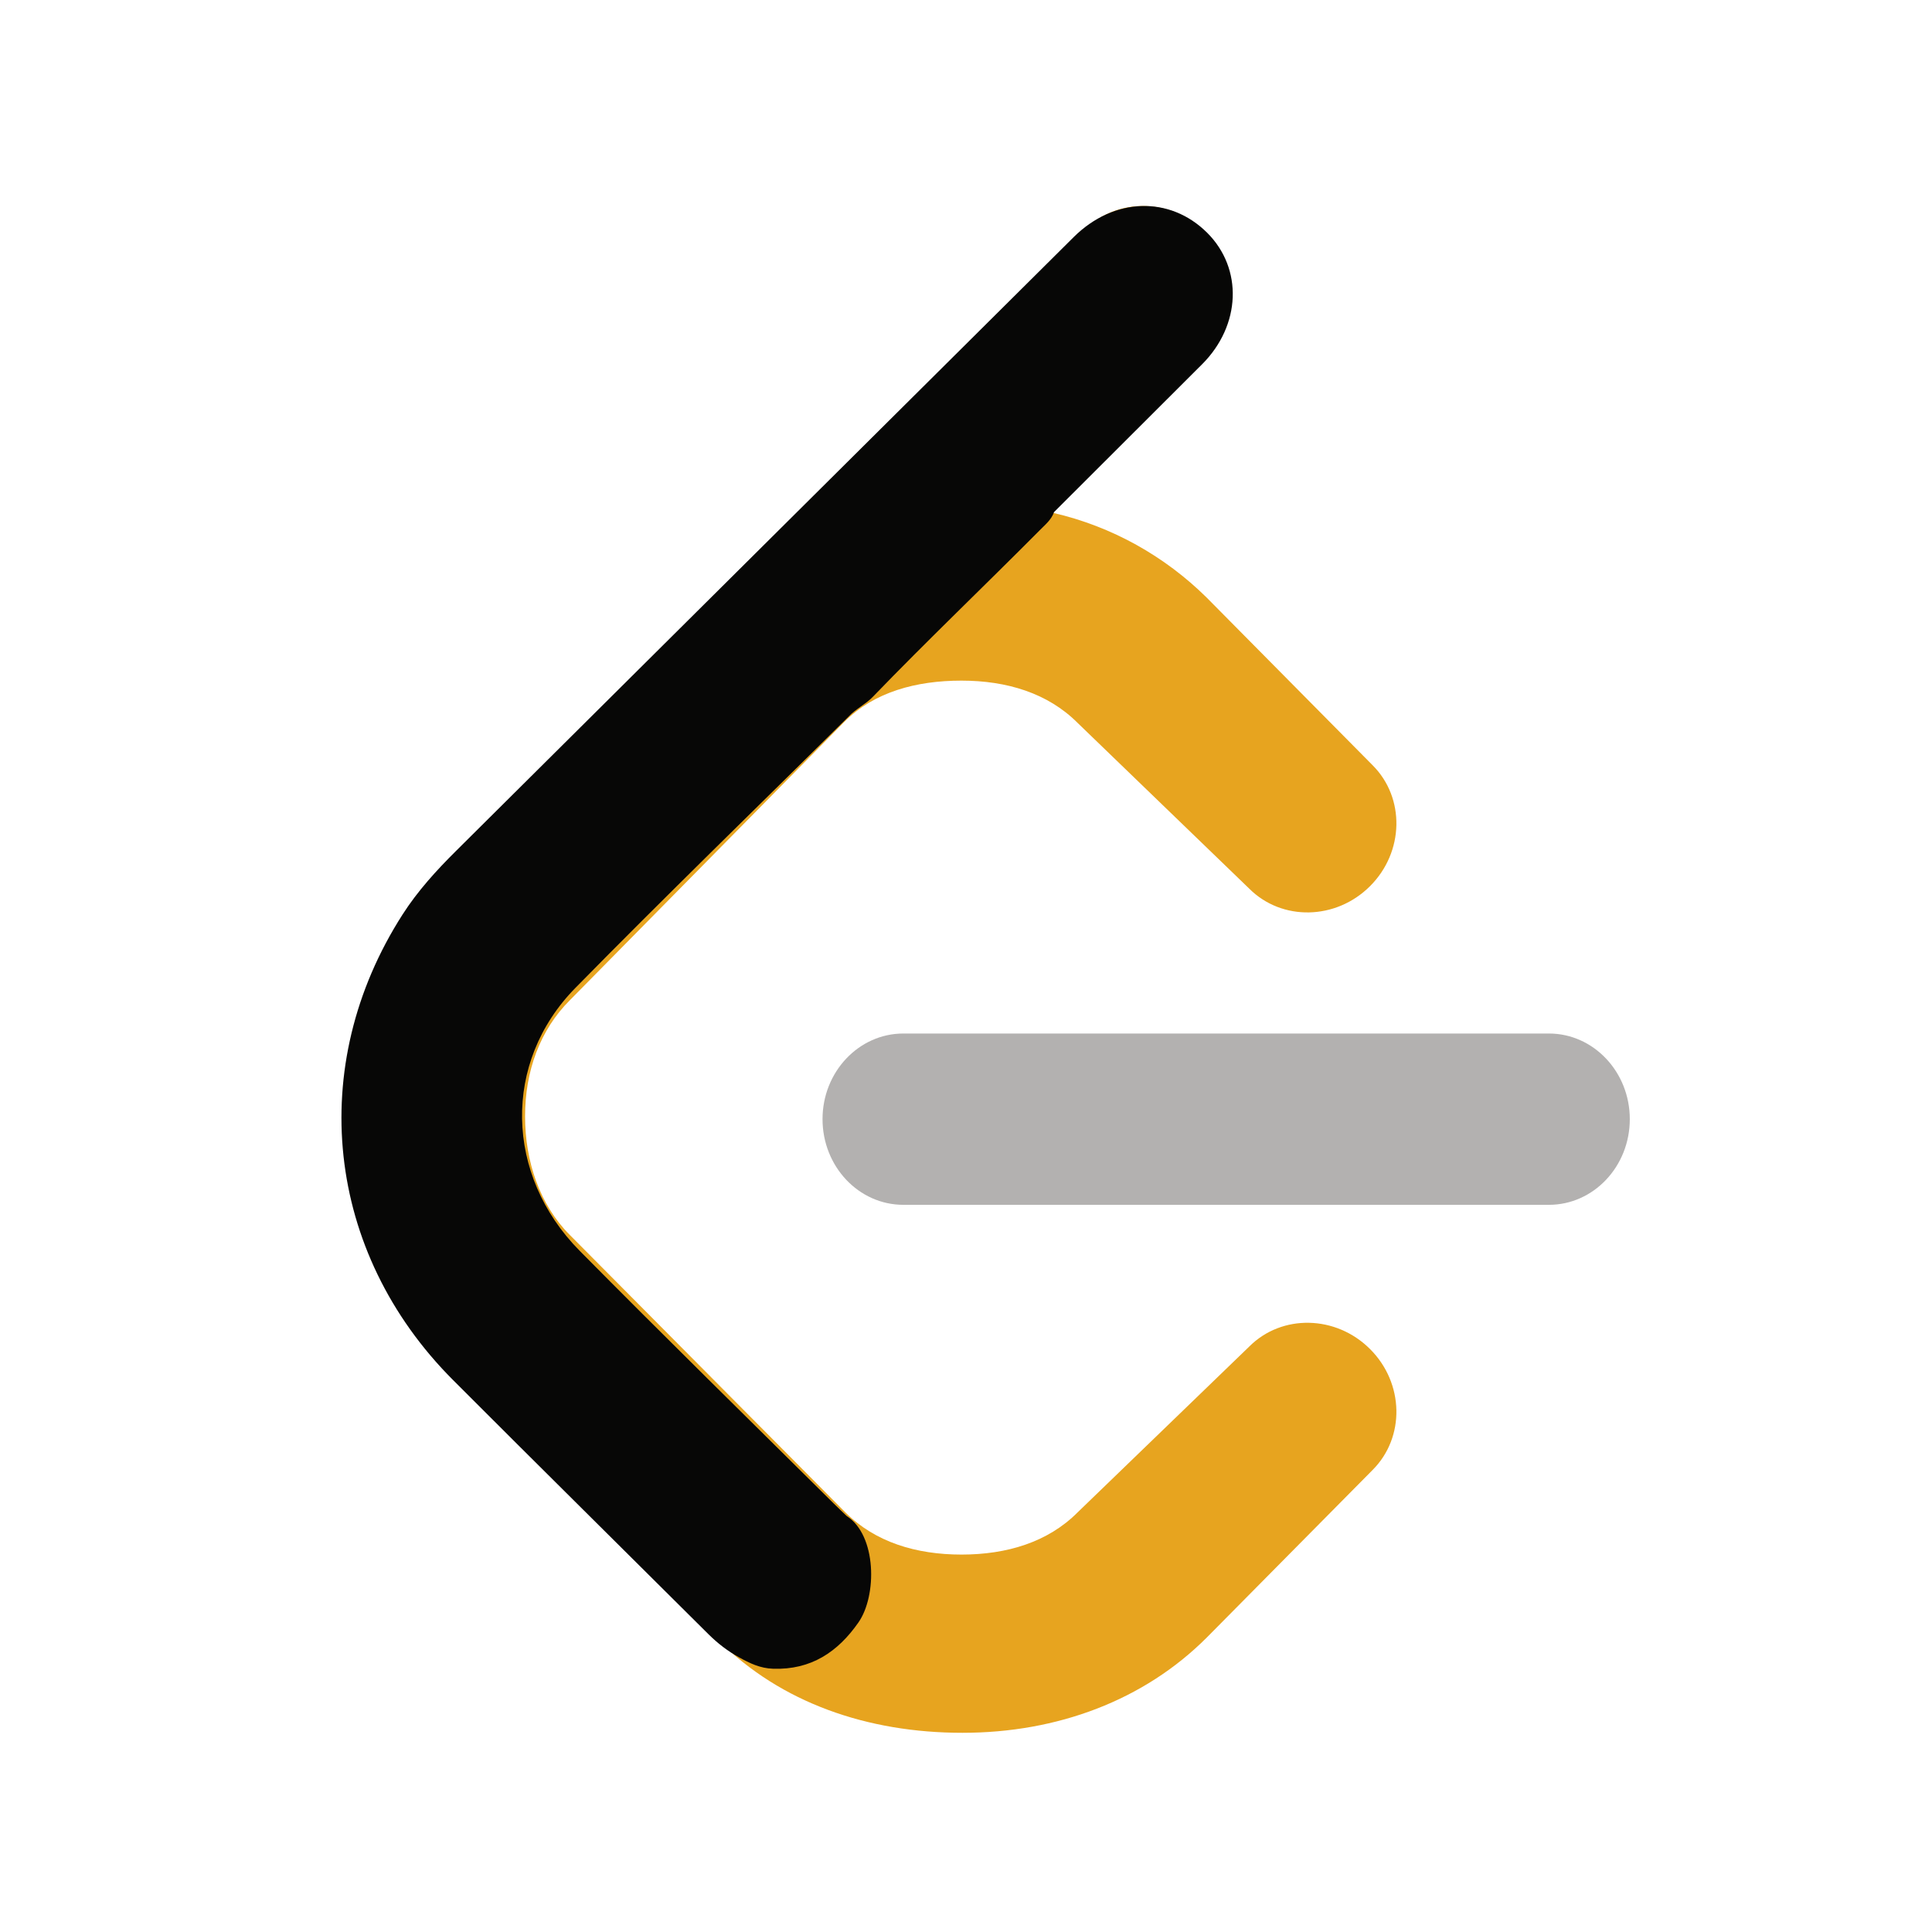 <svg xmlns="http://www.w3.org/2000/svg" xmlns:xlink="http://www.w3.org/1999/xlink" width="128" zoomAndPan="magnify" viewBox="0 0 96 96" height="128" preserveAspectRatio="xMidYMid meet" version="1.2"><defs><clipPath id="02fa3492c9"><path d="M 17 10 L 70 10 L 70 86.102 L 17 86.102 Z M 17 10 "/></clipPath></defs><g id="5672b6e6e6"><path style=" stroke:none;fill-rule:nonzero;fill:#b3b1b0;fill-opacity:1;" d="M 80.984 55.609 C 80.984 53.266 79.184 51.355 76.965 51.355 L 44.887 51.355 C 42.668 51.355 40.871 53.266 40.871 55.609 C 40.871 57.957 42.664 59.867 44.887 59.867 L 76.965 59.867 C 79.184 59.867 80.984 57.961 80.984 55.609 Z M 80.984 55.609 "/><g clip-rule="nonzero" clip-path="url(#02fa3492c9)"><path style=" stroke:none;fill-rule:nonzero;fill:#e7a41f;fill-opacity:1;" d="M 21.953 67.723 L 35.703 81.512 C 38.805 84.605 43.09 86.102 47.824 86.102 C 52.559 86.102 56.848 84.48 59.953 81.379 L 68.203 73.043 C 69.828 71.418 69.773 68.727 68.078 67.035 C 66.387 65.344 63.695 65.285 62.074 66.91 L 53.543 75.152 C 52.07 76.629 50.031 77.246 47.777 77.246 C 45.523 77.246 43.488 76.629 42.008 75.152 L 28.309 61.359 C 26.832 59.883 26.09 57.727 26.09 55.473 C 26.09 53.219 26.832 51.184 28.309 49.707 L 41.965 35.859 C 43.441 34.383 45.523 33.82 47.773 33.82 C 50.023 33.82 52.062 34.438 53.539 35.914 L 62.07 44.152 C 63.695 45.781 66.387 45.723 68.078 44.031 C 69.773 42.336 69.828 39.648 68.203 38.023 L 59.953 29.688 C 57.887 27.648 55.266 26.16 52.328 25.484 L 52.219 25.461 L 60.02 17.551 C 61.652 15.926 61.594 13.23 59.902 11.539 C 58.211 9.852 55.516 9.797 53.887 11.422 L 21.953 43.348 C 18.852 46.453 17.23 50.734 17.23 55.473 C 17.23 60.207 18.852 64.625 21.953 67.723 Z M 21.953 67.723 "/></g><path style=" stroke:none;fill-rule:nonzero;fill:#070706;fill-opacity:1;" d="M 36.723 82.352 C 36.16 82.043 35.664 81.66 35.211 81.211 C 30.98 76.996 26.73 72.801 22.512 68.574 C 16.172 62.227 15.172 52.969 20.008 45.434 C 20.754 44.27 21.691 43.242 22.68 42.262 C 32.906 32.102 43.129 21.938 53.355 11.777 C 55.348 9.801 58.129 9.719 59.984 11.566 C 61.77 13.348 61.664 16.164 59.734 18.098 C 57.281 20.551 54.828 22.996 52.375 25.445 C 52.242 25.832 51.926 26.078 51.656 26.355 C 48.906 29.125 46.078 31.82 43.367 34.629 C 43.012 34.996 42.531 35.219 42.18 35.594 C 37.645 40.094 33.055 44.539 28.582 49.098 C 24.965 52.789 25.086 58.387 28.797 62.145 C 32.969 66.367 37.211 70.523 41.426 74.707 C 41.637 74.918 41.859 75.125 42.074 75.332 C 43.566 76.289 43.586 79.285 42.656 80.617 C 41.633 82.086 40.297 82.984 38.41 82.918 C 37.773 82.898 37.25 82.645 36.723 82.352 Z M 36.723 82.352 "/></g></svg>